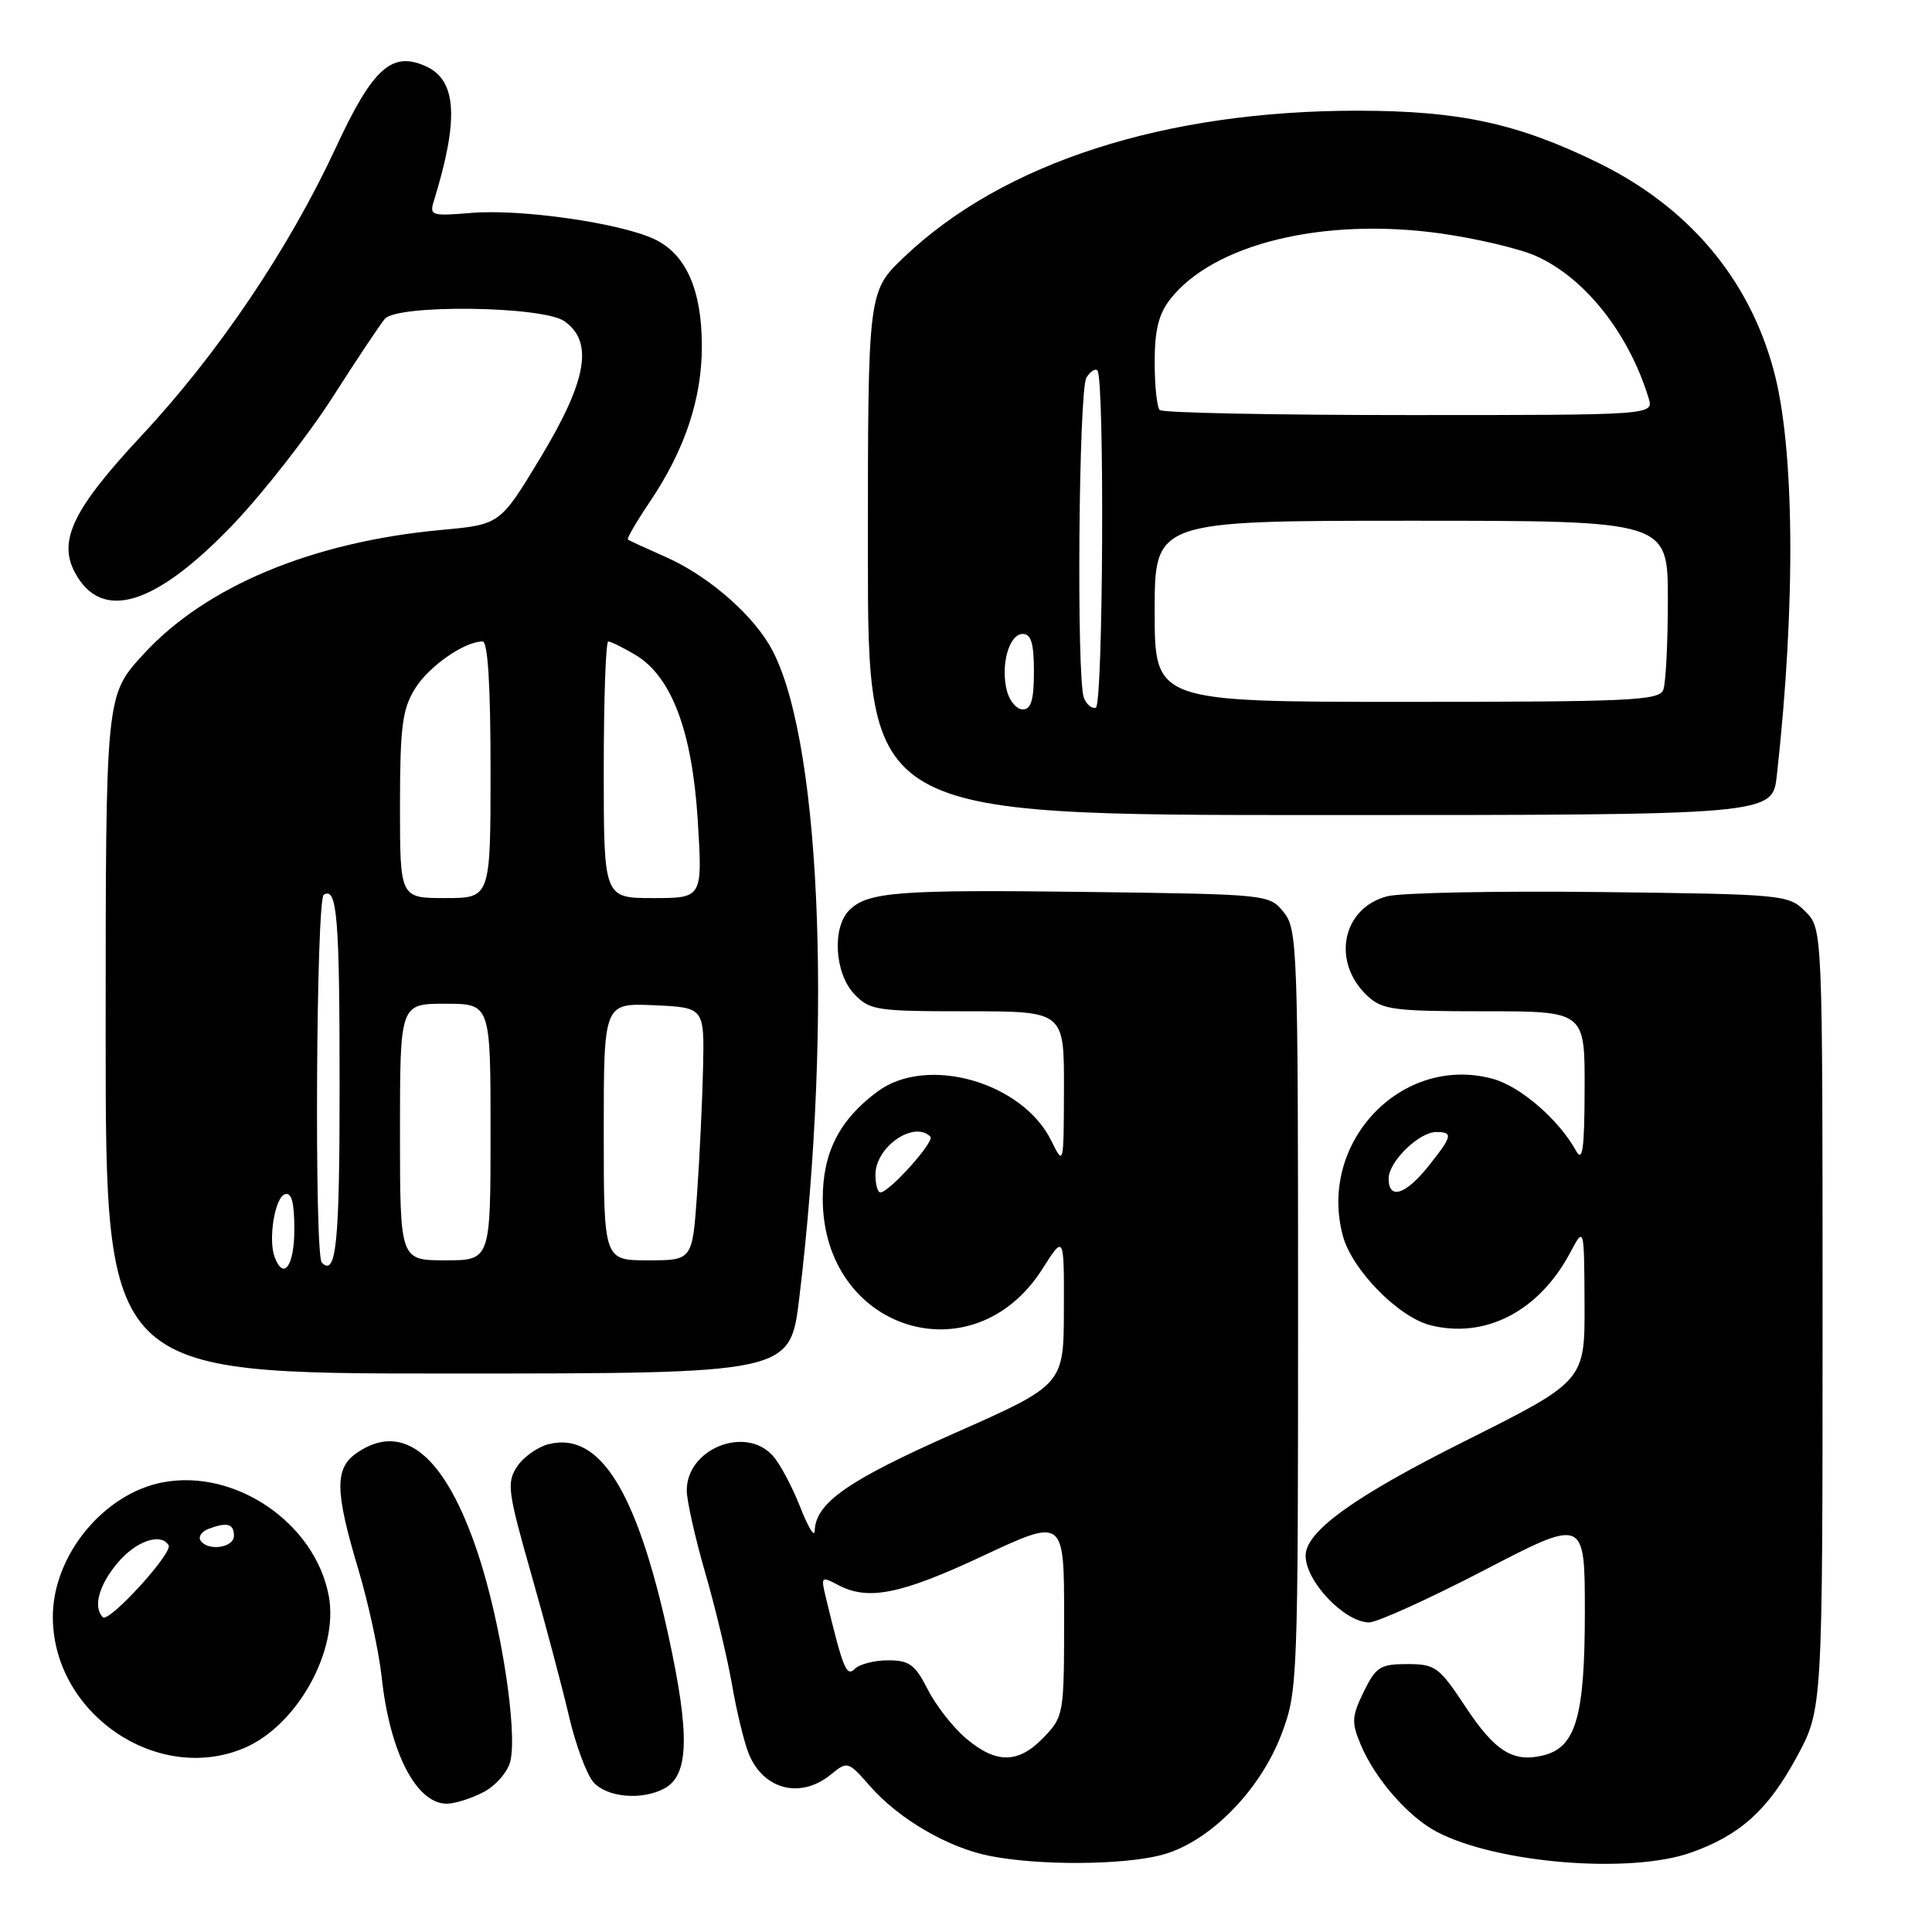 <?xml version="1.0" encoding="UTF-8" standalone="no"?>
<!DOCTYPE svg PUBLIC "-//W3C//DTD SVG 1.1//EN" "http://www.w3.org/Graphics/SVG/1.1/DTD/svg11.dtd" >
<svg xmlns="http://www.w3.org/2000/svg" xmlns:xlink="http://www.w3.org/1999/xlink" version="1.1" viewBox="0 0 256 256">
 <g >
 <path fill="currentColor"
d=" M 153.78 245.83 C 160.13 244.23 166.98 237.33 169.86 229.65 C 171.94 224.08 172.00 222.60 172.00 173.57 C 172.00 125.50 171.91 123.11 170.09 120.86 C 168.19 118.52 168.02 118.50 144.34 118.19 C 119.03 117.86 114.97 118.17 112.53 120.61 C 110.24 122.90 110.59 128.94 113.17 131.69 C 115.23 133.87 116.06 134.00 128.17 134.00 C 141.00 134.00 141.00 134.00 140.98 144.25 C 140.95 154.47 140.95 154.49 139.30 151.15 C 135.46 143.36 122.82 139.78 116.28 144.63 C 111.22 148.37 109.00 152.74 109.02 158.90 C 109.07 176.28 128.96 182.59 138.13 168.13 C 141.00 163.61 141.00 163.61 140.97 173.55 C 140.95 183.50 140.95 183.50 126.40 189.94 C 112.29 196.19 108.06 199.15 107.95 202.88 C 107.93 203.77 107.05 202.31 106.01 199.64 C 104.96 196.97 103.34 193.93 102.40 192.89 C 98.75 188.85 91.00 191.98 91.00 197.48 C 91.00 198.85 92.10 203.75 93.44 208.38 C 94.78 213.00 96.37 219.65 96.98 223.14 C 97.58 226.64 98.57 230.75 99.18 232.29 C 101.08 237.12 106.02 238.43 110.06 235.16 C 112.31 233.33 112.36 233.34 115.30 236.69 C 119.13 241.05 125.64 244.84 131.15 245.92 C 137.64 247.20 148.50 247.15 153.78 245.83 Z  M 224.06 245.48 C 230.56 243.18 234.27 239.84 238.06 232.84 C 241.50 226.50 241.50 226.50 241.50 174.78 C 241.50 123.06 241.50 123.06 239.22 120.78 C 236.99 118.55 236.44 118.49 212.05 118.20 C 198.36 118.04 185.66 118.29 183.83 118.76 C 177.82 120.30 176.39 127.49 181.20 131.97 C 183.16 133.80 184.70 134.00 196.69 134.00 C 210.00 134.00 210.00 134.00 209.97 144.25 C 209.95 152.27 209.70 154.06 208.84 152.50 C 206.55 148.34 201.43 143.92 197.77 142.94 C 185.72 139.69 174.60 151.37 177.94 163.77 C 179.14 168.25 185.31 174.54 189.54 175.60 C 196.82 177.43 203.92 173.75 208.05 166.00 C 209.91 162.50 209.91 162.50 209.96 172.74 C 210.00 182.99 210.00 182.99 194.15 190.93 C 179.44 198.29 173.00 202.92 173.00 206.14 C 173.00 209.54 178.14 214.94 181.40 214.98 C 182.44 214.99 189.31 211.88 196.65 208.07 C 210.00 201.13 210.00 201.13 210.00 213.62 C 210.00 227.38 208.82 231.51 204.55 232.58 C 200.52 233.59 198.13 232.11 194.20 226.18 C 190.68 220.86 190.19 220.50 186.47 220.50 C 182.89 220.50 182.32 220.86 180.70 224.17 C 179.11 227.44 179.06 228.22 180.30 231.17 C 182.20 235.70 186.59 240.73 190.37 242.72 C 198.33 246.90 215.95 248.34 224.06 245.48 Z  M 64.04 237.48 C 65.65 236.65 67.26 234.82 67.61 233.42 C 68.61 229.45 66.39 215.10 63.36 205.94 C 59.03 192.85 53.43 188.21 47.22 192.56 C 44.34 194.58 44.38 197.59 47.45 207.84 C 48.80 212.35 50.21 218.84 50.58 222.27 C 51.65 232.19 55.16 239.00 59.20 239.00 C 60.25 239.00 62.42 238.32 64.04 237.48 Z  M 88.02 236.99 C 91.30 235.23 91.44 229.91 88.57 216.72 C 84.37 197.51 79.46 189.66 72.69 191.36 C 71.23 191.73 69.34 193.07 68.51 194.34 C 67.12 196.46 67.28 197.63 70.39 208.57 C 72.26 215.13 74.51 223.62 75.40 227.43 C 76.28 231.23 77.75 235.17 78.66 236.18 C 80.47 238.18 85.06 238.57 88.02 236.99 Z  M 32.30 231.65 C 39.35 228.70 44.92 218.71 43.56 211.45 C 41.75 201.83 31.22 194.61 21.61 196.41 C 13.73 197.89 7.00 206.11 7.00 214.24 C 7.00 227.00 20.76 236.47 32.30 231.65 Z  M 105.90 172.06 C 110.43 134.67 108.65 96.46 101.86 85.32 C 99.16 80.88 93.43 76.07 88.05 73.73 C 85.55 72.63 83.37 71.63 83.20 71.49 C 83.04 71.35 84.34 69.12 86.08 66.53 C 90.73 59.65 93.00 52.87 93.00 45.89 C 93.00 38.39 90.89 33.64 86.67 31.67 C 82.10 29.54 69.04 27.67 62.48 28.21 C 57.14 28.65 56.88 28.57 57.50 26.59 C 60.83 15.79 60.53 10.65 56.45 8.79 C 51.92 6.73 49.39 9.01 44.49 19.58 C 38.28 32.96 28.89 46.87 18.73 57.75 C 9.70 67.43 7.66 71.63 9.93 75.87 C 13.48 82.49 20.64 80.27 31.05 69.32 C 35.00 65.15 40.87 57.63 44.08 52.62 C 47.29 47.60 50.40 42.94 50.99 42.25 C 52.68 40.30 71.92 40.55 74.78 42.56 C 78.68 45.29 77.79 50.40 71.64 60.60 C 66.27 69.50 66.27 69.50 58.56 70.21 C 41.36 71.79 27.22 77.69 18.95 86.75 C 14.00 92.16 14.00 92.16 14.00 137.08 C 14.00 182.00 14.00 182.00 59.35 182.00 C 104.69 182.00 104.69 182.00 105.90 172.06 Z  M 235.44 102.75 C 237.97 79.99 237.80 59.30 235.01 49.02 C 231.71 36.85 223.71 27.41 211.73 21.55 C 201.09 16.35 193.38 14.68 180.00 14.67 C 154.36 14.64 132.92 21.55 119.79 34.07 C 115.00 38.63 115.00 38.63 115.00 73.32 C 115.00 108.00 115.00 108.00 174.93 108.00 C 234.86 108.00 234.86 108.00 235.44 102.75 Z  M 128.03 230.37 C 126.32 228.93 124.02 226.01 122.94 223.87 C 121.25 220.56 120.48 220.00 117.68 220.00 C 115.88 220.00 113.89 220.51 113.27 221.13 C 112.16 222.24 111.72 221.17 109.42 211.64 C 108.76 208.92 108.84 208.84 110.99 209.99 C 115.01 212.14 119.30 211.29 130.25 206.16 C 141.00 201.13 141.00 201.13 141.00 214.26 C 141.00 227.15 140.95 227.44 138.31 230.20 C 134.96 233.70 132.04 233.75 128.03 230.37 Z  M 116.00 155.65 C 116.00 151.97 121.10 148.43 123.28 150.61 C 123.90 151.23 117.83 158.00 116.65 158.00 C 116.29 158.00 116.00 156.94 116.00 155.65 Z  M 184.00 156.17 C 184.00 153.93 188.02 150.00 190.31 150.00 C 192.58 150.00 192.46 150.53 189.25 154.55 C 186.24 158.33 184.00 159.02 184.00 156.17 Z  M 13.63 214.29 C 12.30 212.97 13.10 210.03 15.59 207.08 C 18.02 204.19 21.31 203.06 22.34 204.75 C 22.95 205.75 14.42 215.09 13.63 214.29 Z  M 26.56 204.10 C 26.26 203.61 26.72 202.94 27.59 202.60 C 30.08 201.65 31.00 201.89 31.00 203.50 C 31.00 205.11 27.48 205.59 26.56 204.10 Z  M 36.40 166.60 C 35.51 164.27 36.41 158.68 37.75 158.24 C 38.64 157.95 39.00 159.30 39.00 162.92 C 39.00 167.72 37.59 169.71 36.40 166.60 Z  M 42.64 167.31 C 41.64 166.31 41.89 119.19 42.90 118.56 C 44.67 117.47 45.00 121.51 45.00 144.02 C 45.00 164.77 44.55 169.22 42.64 167.31 Z  M 53.00 150.00 C 53.00 133.00 53.00 133.00 59.00 133.00 C 65.00 133.00 65.00 133.00 65.00 150.00 C 65.00 167.00 65.00 167.00 59.00 167.00 C 53.00 167.00 53.00 167.00 53.00 150.00 Z  M 80.00 149.95 C 80.00 132.91 80.00 132.91 86.66 133.20 C 93.33 133.50 93.33 133.50 93.16 141.50 C 93.06 145.90 92.70 153.44 92.36 158.25 C 91.74 167.00 91.74 167.00 85.87 167.00 C 80.00 167.00 80.00 167.00 80.00 149.95 Z  M 53.00 106.75 C 53.01 96.36 53.30 94.01 54.96 91.30 C 56.77 88.32 61.52 85.00 63.95 85.00 C 64.64 85.00 65.00 90.80 65.00 102.00 C 65.00 119.00 65.00 119.00 59.00 119.00 C 53.00 119.00 53.00 119.00 53.00 106.75 Z  M 80.00 102.00 C 80.00 92.65 80.27 85.00 80.60 85.00 C 80.92 85.00 82.52 85.78 84.14 86.74 C 88.98 89.60 91.72 96.85 92.46 108.75 C 93.09 119.00 93.09 119.00 86.55 119.00 C 80.00 119.00 80.00 119.00 80.00 102.00 Z  M 133.41 91.50 C 132.56 88.10 133.71 84.00 135.52 84.00 C 136.63 84.00 137.00 85.25 137.00 89.00 C 137.00 92.75 136.63 94.00 135.52 94.00 C 134.70 94.00 133.76 92.88 133.41 91.50 Z  M 143.62 92.46 C 142.63 89.87 142.93 51.65 143.96 50.03 C 144.47 49.22 145.12 48.79 145.41 49.08 C 146.38 50.05 146.18 93.44 145.20 93.77 C 144.67 93.94 143.97 93.35 143.62 92.46 Z  M 153.00 81.00 C 153.00 69.00 153.00 69.00 187.00 69.00 C 221.00 69.00 221.00 69.00 221.00 79.42 C 221.00 85.15 220.73 90.55 220.39 91.42 C 219.86 92.82 215.92 93.00 186.39 93.00 C 153.00 93.00 153.00 93.00 153.00 81.00 Z  M 153.67 54.33 C 153.30 53.97 153.00 51.10 153.00 47.97 C 153.00 43.72 153.53 41.60 155.07 39.63 C 160.84 32.30 175.36 28.77 190.88 30.93 C 195.62 31.60 201.30 32.93 203.50 33.91 C 209.98 36.78 215.81 44.13 218.45 52.75 C 219.13 55.00 219.13 55.00 186.73 55.00 C 168.91 55.00 154.03 54.70 153.67 54.33 Z "/>
</g>
</svg>
